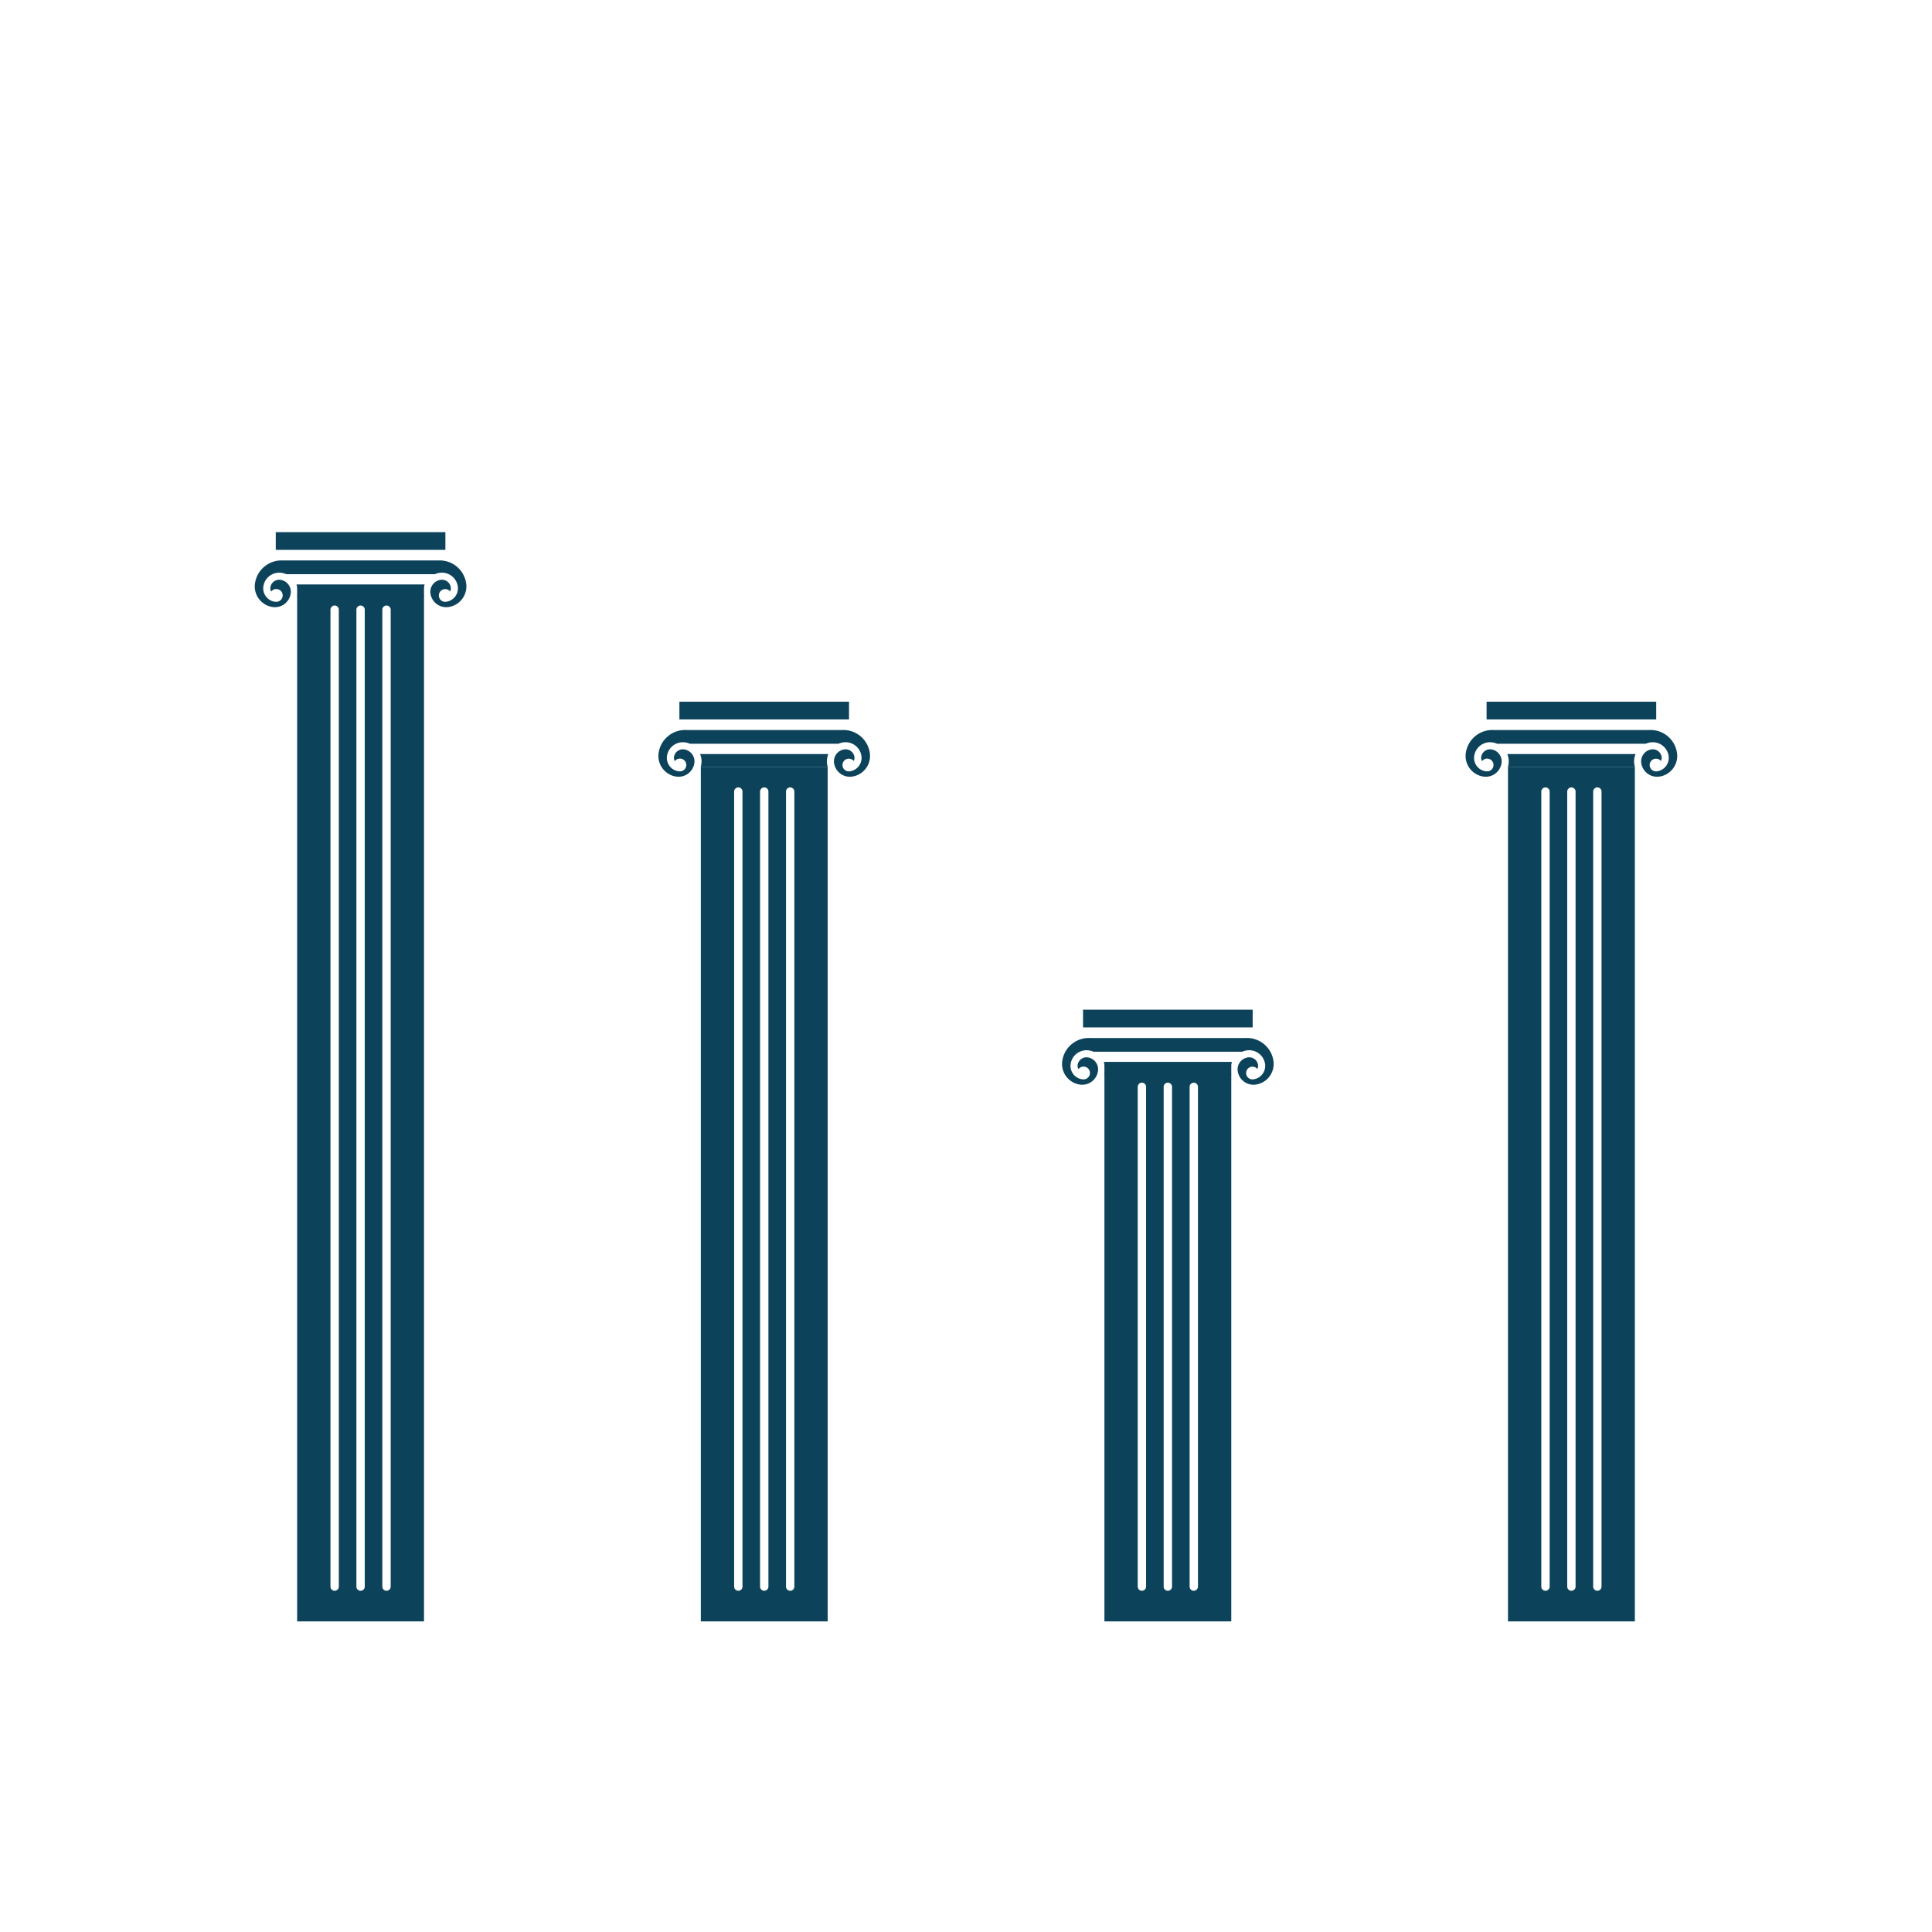 <svg xmlns="http://www.w3.org/2000/svg" viewBox="0 0 335.247 335.248"><title>token-image2a</title><path d="M291.001,130.661a4.637,4.637,0,0,0-4.823-3.986l-26.976 0a4.656,4.656,0,0,0-4.85,3.986,3.617,3.617,0,0,0,3.064,4.095l.001 0a2.771,2.771,0,0,0,3.137-2.348,2.097,2.097,0,0,0-1.775-2.371,1.557,1.557,0,0,0-1.758,1.316,1.109,1.109,0,0,0,.145.72,1.109,1.109,0,1,1,.678,1.759c-.017-.001-.032.005-.049.003a2.349,2.349,0,0,1-1.989-2.656,2.784,2.784,0,0,1,3.147-2.356,3.304,3.304,0,0,1,.822.233h25.796a3.33,3.33,0,0,1,.826-.233,2.782,2.782,0,0,1,3.147,2.356,2.346,2.346,0,0,1-1.987,2.656l-.001 0-.004-0c-.011.002-.021.006-.032.008a1.103,1.103,0,1,1,.685-1.801,1.107,1.107,0,0,0,.126-.689,1.552,1.552,0,0,0-1.758-1.316l-0,0a2.094,2.094,0,0,0-1.775,2.371l0,0a2.77,2.77,0,0,0,3.136,2.348l.001-0A3.621,3.621,0,0,0,291.001,130.661Z" style="fill:#0c435b"/><path d="M261.547,130.841a3.296,3.296,0,0,1,.222,1.741,3.998,3.998,0,0,1-.099.467h22.014a4.01,4.01,0,0,1-.099-.467,3.296,3.296,0,0,1,.221-1.741Z" style="fill:#0c435b"/><path d="M287.394,124.758v-2.996H257.958v2.996c0,.026.006.051.008.076h29.42C287.388,124.809,287.394,124.784,287.394,124.758Z" style="fill:#0c435b"/><path d="M220.974,184.106a4.637,4.637,0,0,0-4.823-3.986l-26.976 0a4.656,4.656,0,0,0-4.85,3.986,3.617,3.617,0,0,0,3.064,4.095l.001 0a2.771,2.771,0,0,0,3.137-2.348,2.097,2.097,0,0,0-1.775-2.371,1.557,1.557,0,0,0-1.758,1.316,1.109,1.109,0,0,0,.145.72,1.109,1.109,0,1,1,.678,1.759c-.017-.001-.032.005-.049.003a2.349,2.349,0,0,1-1.989-2.656,2.784,2.784,0,0,1,3.147-2.356,3.304,3.304,0,0,1,.822.233h25.796a3.33,3.33,0,0,1,.826-.233,2.782,2.782,0,0,1,3.147,2.356,2.346,2.346,0,0,1-1.987,2.656l-.001 0-.004-0c-.011.002-.021.006-.032.008a1.103,1.103,0,1,1,.685-1.801,1.107,1.107,0,0,0,.126-.689,1.552,1.552,0,0,0-1.758-1.316h0a2.094,2.094,0,0,0-1.775,2.371l0,0a2.77,2.77,0,0,0,3.136,2.348l.001-0A3.621,3.621,0,0,0,220.974,184.106Z" style="fill:#0c435b"/><path d="M191.52,184.287a3.296,3.296,0,0,1,.222,1.741,4.001,4.001,0,0,1-.099.467h22.014a4.01,4.01,0,0,1-.099-.467,3.296,3.296,0,0,1,.221-1.741Z" style="fill:#0c435b"/><path d="M217.367,178.203v-2.996H187.931v2.996c0,.026.006.051.008.076h29.42C217.361,178.254,217.367,178.23,217.367,178.203Z" style="fill:#0c435b"/><path d="M150.933,130.661a4.637,4.637,0,0,0-4.823-3.986l-26.976 0a4.656,4.656,0,0,0-4.85,3.986,3.617,3.617,0,0,0,3.064,4.095l.001 0a2.771,2.771,0,0,0,3.137-2.348,2.097,2.097,0,0,0-1.775-2.371,1.557,1.557,0,0,0-1.758,1.316,1.109,1.109,0,0,0,.145.72,1.109,1.109,0,1,1,.678,1.759c-.017-.001-.032.005-.049.003a2.349,2.349,0,0,1-1.989-2.656,2.784,2.784,0,0,1,3.147-2.356,3.304,3.304,0,0,1,.822.233h25.796a3.33,3.33,0,0,1,.826-.233,2.782,2.782,0,0,1,3.147,2.356,2.346,2.346,0,0,1-1.987,2.656l-.001 0-.004-0c-.011.002-.021.006-.032.008a1.103,1.103,0,1,1,.685-1.801,1.107,1.107,0,0,0,.126-.689,1.552,1.552,0,0,0-1.758-1.316h0a2.094,2.094,0,0,0-1.775,2.371l0,0a2.77,2.77,0,0,0,3.136,2.348l.001-0A3.621,3.621,0,0,0,150.933,130.661Z" style="fill:#0c435b"/><path d="M121.479,130.841a3.296,3.296,0,0,1,.222,1.741,4.003,4.003,0,0,1-.099.467H143.616a4.01,4.01,0,0,1-.099-.467,3.296,3.296,0,0,1,.221-1.741Z" style="fill:#0c435b"/><path d="M147.326,124.758v-2.996H117.891v2.996c0,.026.006.051.008.076h29.42C147.32,124.809,147.326,124.784,147.326,124.758Z" style="fill:#0c435b"/><path d="M80.893,101.238a4.637,4.637,0,0,0-4.823-3.986l-26.976 0a4.656,4.656,0,0,0-4.85,3.986A3.617,3.617,0,0,0,47.308,105.333l.001 0a2.771,2.771,0,0,0,3.137-2.348,2.097,2.097,0,0,0-1.775-2.371,1.557,1.557,0,0,0-1.758,1.316,1.109,1.109,0,0,0,.145.72,1.109,1.109,0,1,1,.678,1.759c-.017-.001-.032.005-.049.003A2.349,2.349,0,0,1,45.699,101.756,2.784,2.784,0,0,1,48.846,99.4a3.304,3.304,0,0,1,.822.233H75.465A3.33,3.33,0,0,1,76.291,99.4a2.782,2.782,0,0,1,3.147,2.356,2.346,2.346,0,0,1-1.987,2.656l-.001 0-.004-0c-.011.002-.021.006-.032.008a1.103,1.103,0,1,1,.685-1.801,1.107,1.107,0,0,0,.126-.689,1.552,1.552,0,0,0-1.758-1.316h-0a2.094,2.094,0,0,0-1.775,2.371l0,0a2.77,2.77,0,0,0,3.136,2.348l.001-0A3.621,3.621,0,0,0,80.893,101.238Z" style="fill:#0c435b"/><path d="M51.439,101.419a3.296,3.296,0,0,1,.222,1.741,4.001,4.001,0,0,1-.099.467H73.575a4.01,4.01,0,0,1-.099-.467,3.296,3.296,0,0,1,.221-1.741Z" style="fill:#0c435b"/><path d="M77.286,95.336V92.34H47.85v2.996c0,.026.006.051.008.076h29.42C77.28,95.386,77.286,95.362,77.286,95.336Z" style="fill:#0c435b"/><path d="M261.67,133.05V281.35h22.014V133.05Zm7.23,142.287a.725.725,0,0,1-1.449,0V137.33a.725.725,0,0,1,1.449,0Zm4.501,0a.725.725,0,0,1-1.449,0V137.33a.725.725,0,0,1,1.449,0Zm4.501,0a.725.725,0,0,1-1.449,0V137.33a.725.725,0,0,1,1.449,0Z" style="fill:#0c435b"/><path d="M121.608,133.05V281.35h22.014V133.05Zm7.23,142.287a.725.725,0,0,1-1.449,0V137.33a.725.725,0,0,1,1.449,0Zm4.501,0a.725.725,0,0,1-1.449,0V137.33a.725.725,0,0,1,1.449,0Zm4.501,0a.725.725,0,0,1-1.449,0V137.33a.725.725,0,0,1,1.449,0Z" style="fill:#0c435b"/><path d="M51.562,101.487V281.35H73.575V101.487Zm7.23,173.85a.725.725,0,0,1-1.449,0V105.768a.725.725,0,0,1,1.449,0Zm4.501,0a.725.725,0,0,1-1.449,0V105.768a.725.725,0,0,1,1.449,0Zm4.501,0a.725.725,0,0,1-1.449,0V105.768a.725.725,0,0,1,1.449,0Z" style="fill:#0c435b"/><path d="M191.642,184.287v97.063h22.014V184.287Zm7.23,91.05a.725.725,0,0,1-1.449,0V188.567a.725.725,0,0,1,1.449,0Zm4.501,0a.725.725,0,0,1-1.449,0V188.567a.725.725,0,0,1,1.449,0Zm4.501,0a.725.725,0,0,1-1.449,0V188.567a.725.725,0,0,1,1.449,0Z" style="fill:#0c435b"/></svg>